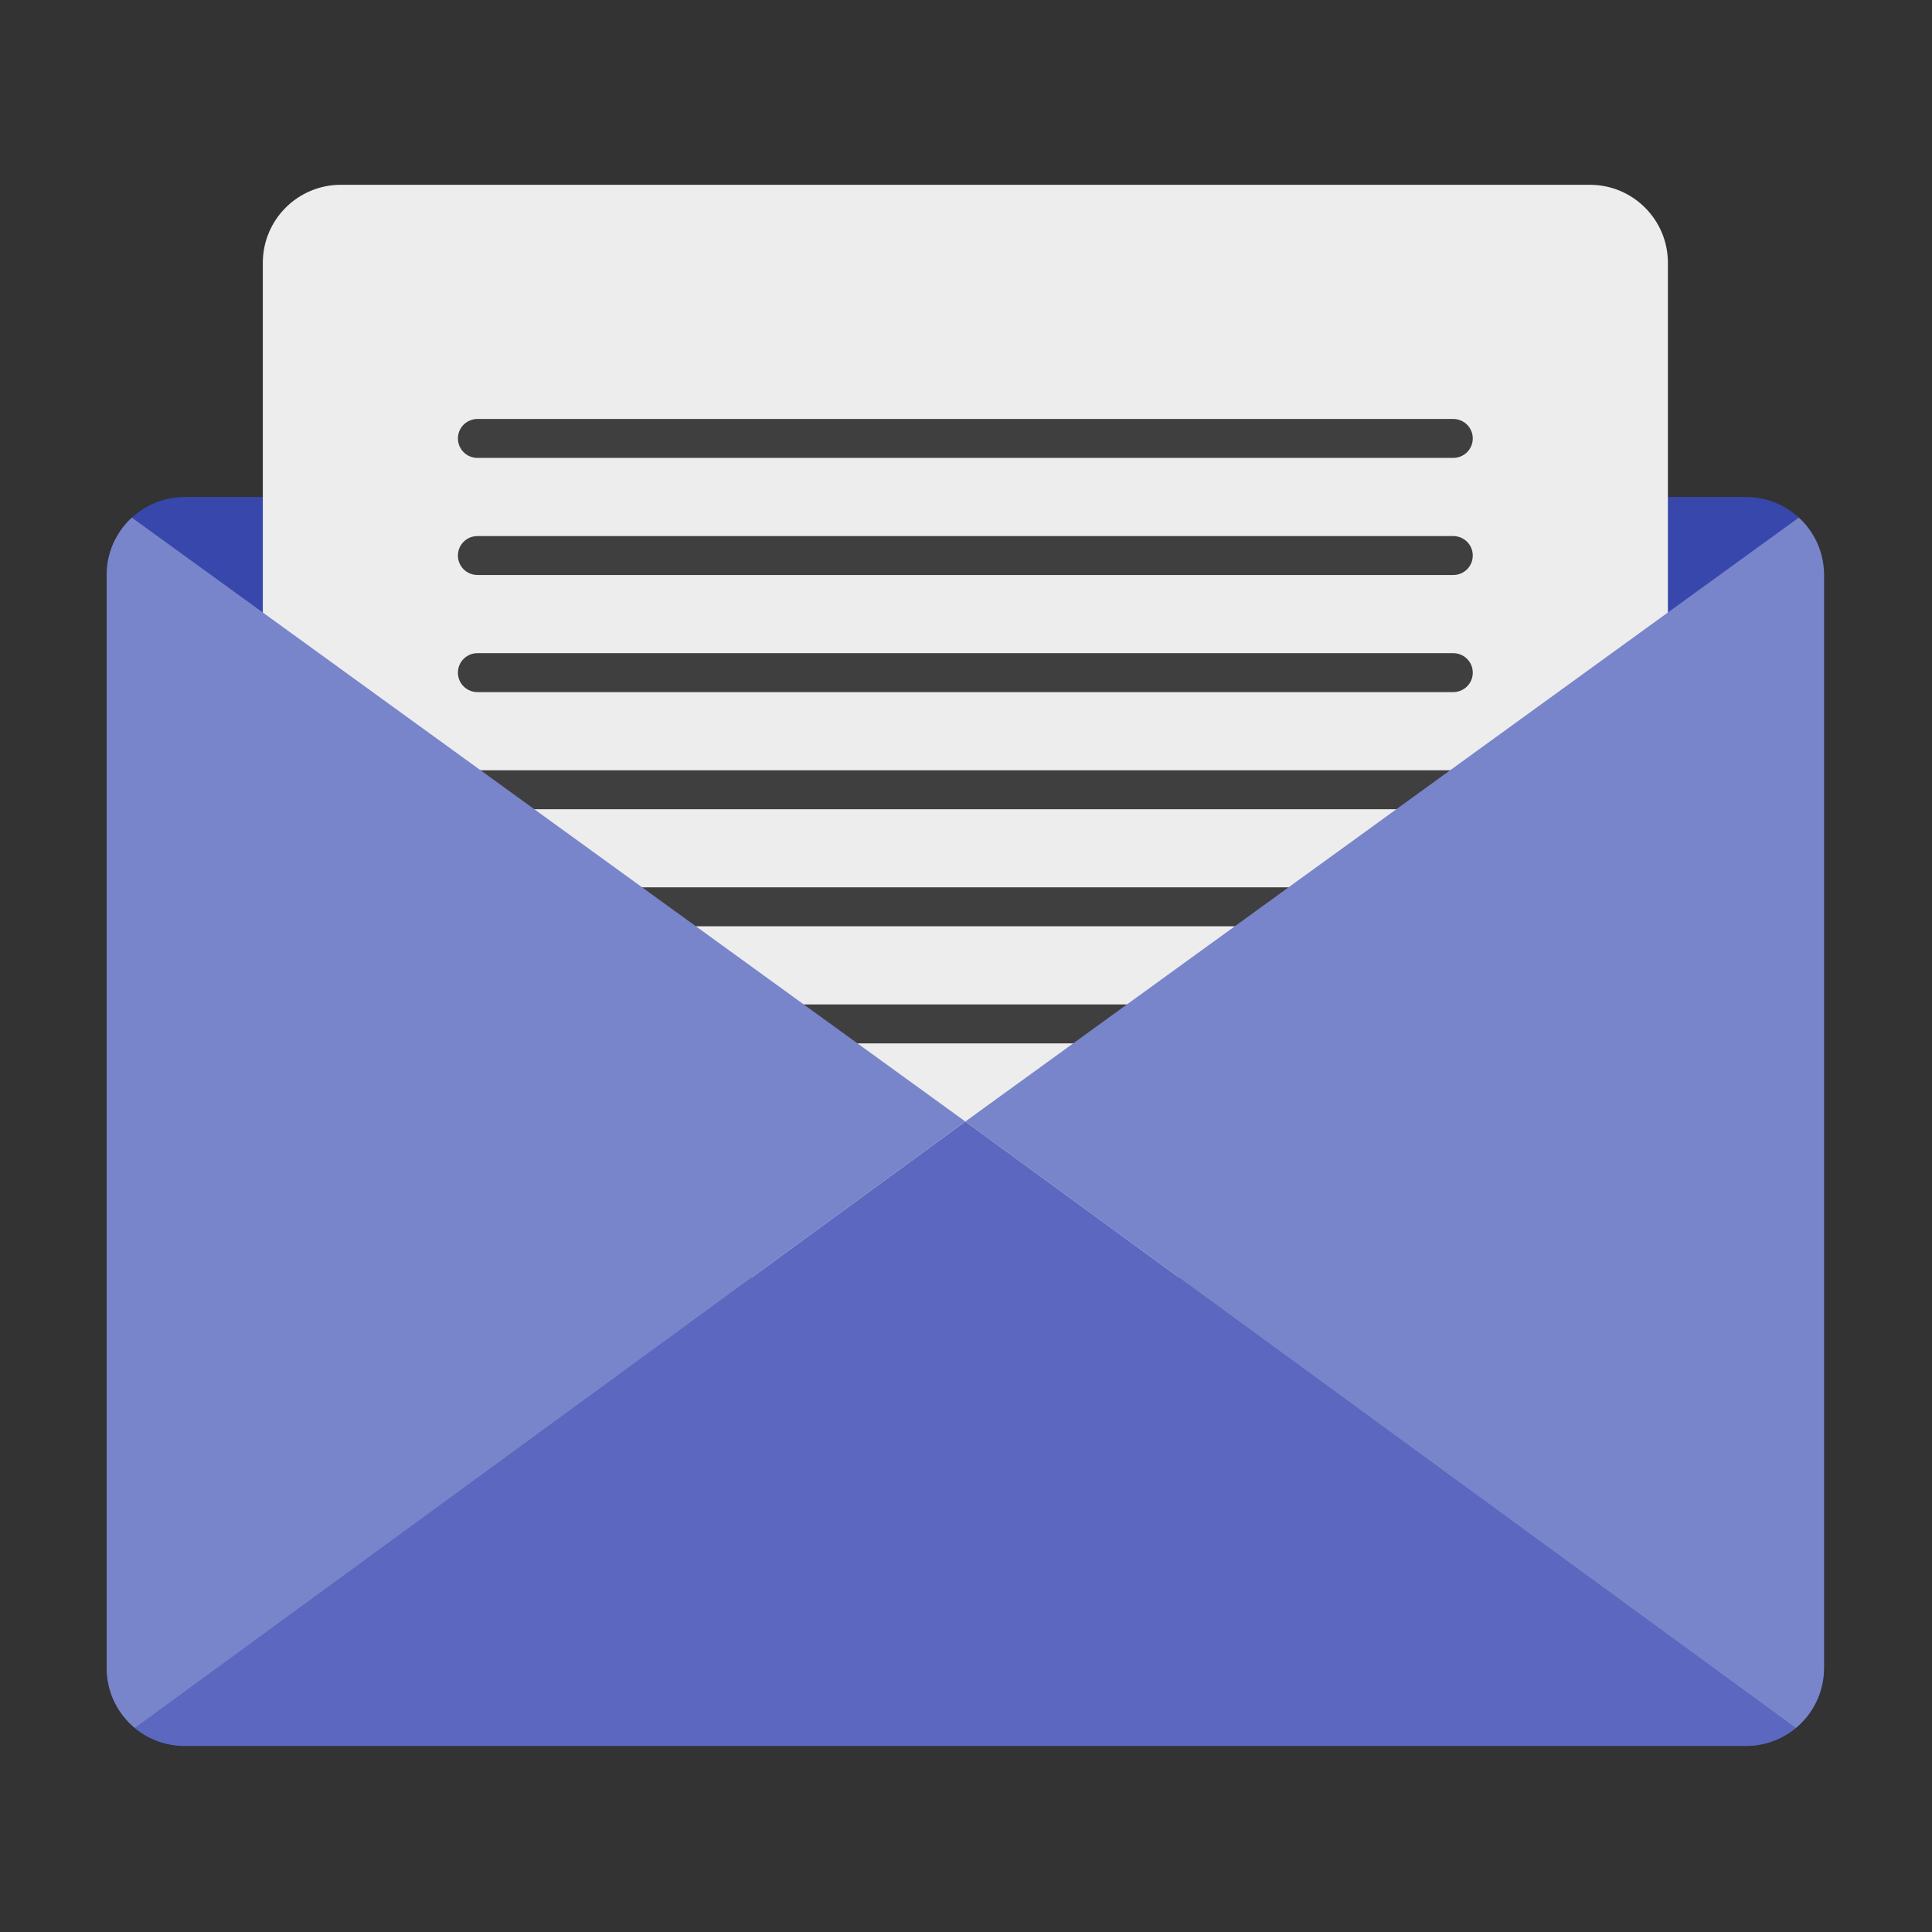 <?xml version="1.0" encoding="UTF-8" standalone="no"?>
<svg
   xmlns:dc="http://purl.org/dc/elements/1.1/"
   xmlns:cc="http://creativecommons.org/ns#"
   xmlns:rdf="http://www.w3.org/1999/02/22-rdf-syntax-ns#"
   xmlns:svg="http://www.w3.org/2000/svg"
   xmlns="http://www.w3.org/2000/svg"
   xmlns:sodipodi="http://sodipodi.sourceforge.net/DTD/sodipodi-0.dtd"
   xmlns:inkscape="http://www.inkscape.org/namespaces/inkscape"
   width="48"
   height="48"
   viewBox="0 0 48 48"
   version="1.1"
   id="svg25"
   sodipodi:docname="internet-mail.svg"
   inkscape:version="0.92.4 (5da689c313, 2019-01-14)">
  <rect x="0" y="0" width="48" height="48" fill="#333333" stroke="none"/>
  <defs
     id="defs29" />
  <sodipodi:namedview
     pagecolor="#ffffff"
     bordercolor="#666666"
     borderopacity="1"
     objecttolerance="10"
     gridtolerance="10"
     guidetolerance="10"
     inkscape:pageopacity="0"
     inkscape:pageshadow="2"
     inkscape:window-width="1280"
     inkscape:window-height="954"
     id="namedview27"
     showgrid="false"
     inkscape:zoom="3.6875"
     inkscape:cx="27.254237"
     inkscape:cy="32"
     inkscape:window-x="0"
     inkscape:window-y="0"
     inkscape:window-maximized="1"
     inkscape:current-layer="svg25" />
  <g
     id="surface1"
     transform="matrix(0.733,0,0,0.733,0.711,0.345)">
    <path
       style="fill:#3847ab;fill-opacity:1;fill-rule:nonzero;stroke:none"
       d="m 5.293,16.375 h 52.914 c 1.461,0 2.648,1.184 2.648,2.645 V 56.062 c 0,1.461 -1.188,2.645 -2.648,2.645 H 5.293 c -1.461,0 -2.648,-1.184 -2.648,-2.645 V 19.02 c 0,-1.461 1.188,-2.645 2.648,-2.645 z m 0,0"
       id="path2"
       inkscape:connector-curvature="0" />
    <path
       style="fill:#eeeeee;fill-opacity:0.996;fill-rule:nonzero;stroke:none"
       d="m 10.582,5.793 h 42.336 c 1.461,0 2.645,1.184 2.645,2.645 v 31.75 c 0,1.461 -1.184,2.645 -2.645,2.645 H 10.582 C 9.121,42.832 7.938,41.648 7.938,40.188 v -31.75 c 0,-1.461 1.184,-2.645 2.645,-2.645 z m 0,0"
       id="path4"
       inkscape:connector-curvature="0" />
    <path
       style="fill:#5c68bf;fill-opacity:1;fill-rule:nonzero;stroke:none"
       d="M 31.75,37.543 3.602,58.102 c 0.457,0.379 1.047,0.605 1.691,0.605 h 52.914 c 0.645,0 1.234,-0.227 1.691,-0.605 z m 0,0"
       id="path6"
       inkscape:connector-curvature="0" />
    <path
       style="fill:#3f3f3f;fill-opacity:1;fill-rule:nonzero;stroke:none"
       d="m 15.215,21.668 h 33.07 c 0.367,0 0.664,0.293 0.664,0.66 0,0.367 -0.297,0.66 -0.664,0.66 H 15.215 c -0.367,0 -0.664,-0.293 -0.664,-0.66 0,-0.367 0.297,-0.66 0.664,-0.66 z m 0,0"
       id="path8"
       inkscape:connector-curvature="0" />
    <path
       style="fill:#3f3f3f;fill-opacity:1;fill-rule:nonzero;stroke:none"
       d="m 15.215,33.574 h 33.07 c 0.367,0 0.664,0.293 0.664,0.66 0,0.367 -0.297,0.66 -0.664,0.66 H 15.215 c -0.367,0 -0.664,-0.293 -0.664,-0.66 0,-0.367 0.297,-0.66 0.664,-0.66 z m 0,0"
       id="path10"
       inkscape:connector-curvature="0" />
    <path
       style="fill:#3f3f3f;fill-opacity:1;fill-rule:nonzero;stroke:none"
       d="m 15.215,25.637 h 33.07 c 0.367,0 0.664,0.293 0.664,0.66 0,0.367 -0.297,0.66 -0.664,0.66 H 15.215 c -0.367,0 -0.664,-0.293 -0.664,-0.66 0,-0.367 0.297,-0.66 0.664,-0.66 z m 0,0"
       id="path12"
       inkscape:connector-curvature="0" />
    <path
       style="fill:#3f3f3f;fill-opacity:1;fill-rule:nonzero;stroke:none"
       d="m 15.215,29.605 h 33.07 c 0.367,0 0.664,0.293 0.664,0.66 0,0.367 -0.297,0.66 -0.664,0.66 H 15.215 c -0.367,0 -0.664,-0.293 -0.664,-0.66 0,-0.367 0.297,-0.66 0.664,-0.66 z m 0,0"
       id="path14"
       inkscape:connector-curvature="0" />
    <path
       style="fill:#7885ca;fill-opacity:1;fill-rule:nonzero;stroke:none"
       d="M 3.5,17.074 C 2.973,17.555 2.645,18.25 2.645,19.02 V 56.062 c 0,0.82 0.371,1.555 0.957,2.039 L 31.75,37.543 Z m 0,0"
       id="path16"
       inkscape:connector-curvature="0" />
    <path
       style="fill:#7885ca;fill-opacity:1;fill-rule:nonzero;stroke:none"
       d="m 60,17.074 c 0.527,0.48 0.855,1.176 0.855,1.945 V 56.062 c 0,0.82 -0.371,1.555 -0.957,2.039 L 31.75,37.543 Z m 0,0"
       id="path18"
       inkscape:connector-curvature="0" />
    <path
       style="fill:#3f3f3f;fill-opacity:1;fill-rule:nonzero;stroke:none"
       d="m 15.215,13.73 h 33.07 c 0.367,0 0.664,0.293 0.664,0.66 0,0.367 -0.297,0.66 -0.664,0.66 H 15.215 c -0.367,0 -0.664,-0.293 -0.664,-0.66 0,-0.367 0.297,-0.66 0.664,-0.66 z m 0,0"
       id="path20"
       inkscape:connector-curvature="0" />
    <path
       style="fill:#3f3f3f;fill-opacity:1;fill-rule:nonzero;stroke:none"
       d="m 15.215,17.699 h 33.07 c 0.367,0 0.664,0.293 0.664,0.66 0,0.367 -0.297,0.66 -0.664,0.66 H 15.215 c -0.367,0 -0.664,-0.293 -0.664,-0.66 0,-0.367 0.297,-0.66 0.664,-0.66 z m 0,0"
       id="path22"
       inkscape:connector-curvature="0" />
  </g>
</svg>
